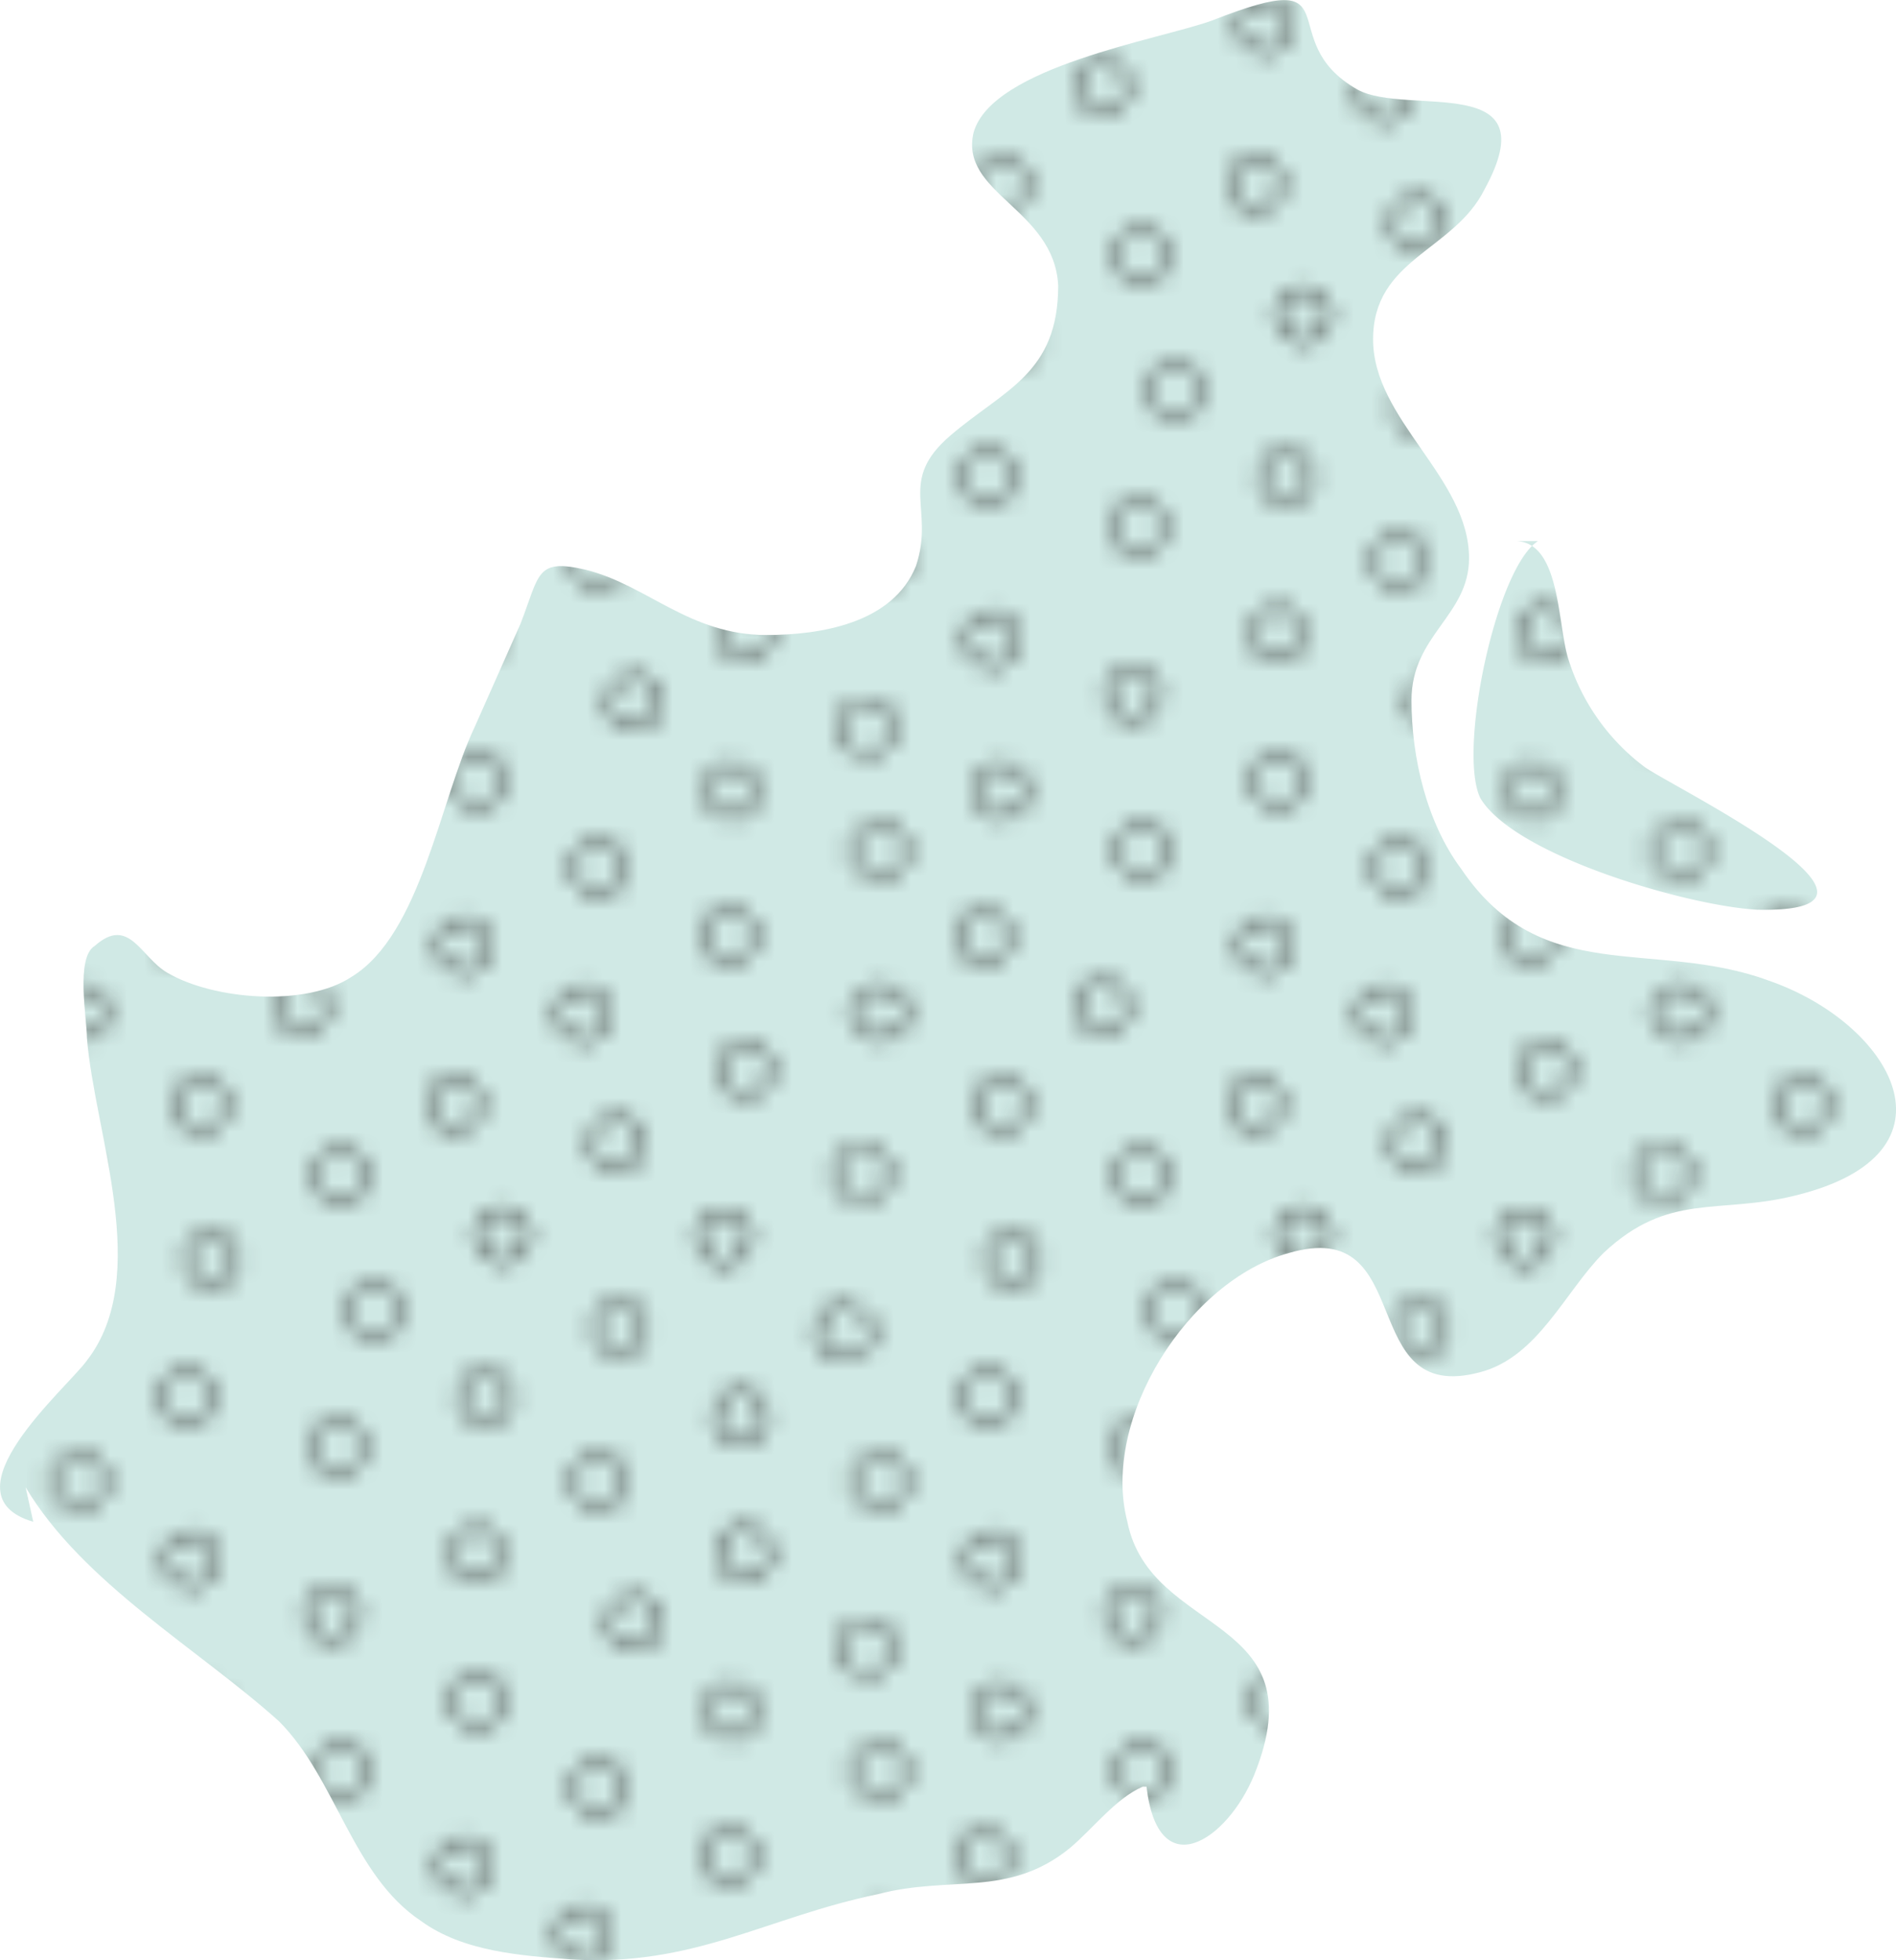 <svg id="Layer_1" data-name="Layer 1" xmlns="http://www.w3.org/2000/svg" xmlns:xlink="http://www.w3.org/1999/xlink" viewBox="0 0 205.87 212.82"><defs><style>.cls-1,.cls-2{fill:none;}.cls-2{stroke:#1d1d1b;stroke-width:0.3px;}.cls-3{fill:#d0e9e5;}.cls-3,.cls-4{fill-rule:evenodd;}.cls-4{fill:url(#Circles);}</style><pattern id="Circles" data-name="Circles" width="46.77" height="54" patternTransform="translate(7.34 -22.35) scale(1.85)" patternUnits="userSpaceOnUse" viewBox="0 0 46.77 54"><rect class="cls-1" width="46.77" height="54"/><circle class="cls-2" cx="39.77" cy="20.83" r="1.5" transform="translate(-5.09 22.68) rotate(-30)"/><circle class="cls-2" cx="38.52" cy="30.67" r="1.5" transform="translate(-7.31 48.68) rotate(-59.98)"/><circle class="cls-2" cx="30.27" cy="17.58" r="1.5" transform="translate(-0.09 35) rotate(-60)"/><circle class="cls-2" cx="22.72" cy="22.88" r="1.5" transform="translate(-8.39 14.41) rotate(-29.99)"/><circle class="cls-2" cx="25.52" cy="30.58" r="1.5" transform="translate(-13.72 37.38) rotate(-60)"/><circle class="cls-2" cx="32.43" cy="36" r="1.5"/><circle class="cls-2" cx="7.82" cy="22.92" r="1.5" transform="translate(-15.94 18.23) rotate(-60)"/><circle class="cls-2" cx="8.45" cy="32" r="1.5" transform="translate(-14.88 8.53) rotate(-30.04)"/><circle class="cls-2" cx="13.72" cy="17.17" r="1.5" transform="translate(-6.75 9.15) rotate(-29.99)"/><circle class="cls-2" cx="18" cy="35" r="1.5"/><circle class="cls-2" cx="39.72" cy="49.25" r="1.5" transform="translate(-19.31 26.46) rotate(-30)"/><circle class="cls-2" cx="24.02" cy="49.33" r="1.5" transform="translate(-21.45 18.62) rotate(-30)"/><circle class="cls-2" cx="31.18" cy="45" r="1.5"/><circle class="cls-2" cx="7.06" cy="49.62" r="1.5" transform="matrix(0.5, -0.87, 0.87, 0.5, -39.44, 30.93)"/><circle class="cls-2" cx="15.84" cy="43" r="1.5"/><circle class="cls-2" cx="38.97" cy="4.5" r="1.5" transform="translate(15.59 36) rotate(-60)"/><circle class="cls-2" cx="31.18" cy="9" r="1.5" transform="translate(-0.32 16.8) rotate(-30)"/><circle class="cls-2" cx="24.06" cy="3.88" r="1.5" transform="translate(8.67 22.78) rotate(-60)"/><circle class="cls-2" cx="7.79" cy="4.5" r="1.5" transform="translate(-1.21 4.5) rotate(-29.99)"/><circle class="cls-2" cx="16.09" cy="8" r="1.5" transform="translate(1.12 17.93) rotate(-60)"/><circle class="cls-2" cx="47.52" cy="17.5" r="1.5"/><circle class="cls-2" cx="47.5" cy="45" r="1.5"/><circle class="cls-2" cx="24.52" cy="40.08" r="1.5" transform="translate(-22.45 41.27) rotate(-60)"/><circle class="cls-2" cx="16.02" cy="27.08" r="1.5" transform="translate(-15.44 27.41) rotate(-60)"/><circle class="cls-2" cx="32.25" cy="25.2" r="1.5" transform="translate(-5.7 40.53) rotate(-60)"/><circle class="cls-2" cx="23.27" cy="13.58" r="1.5" transform="translate(-0.12 26.93) rotate(-60)"/><circle class="cls-2" cx="6.77" cy="13.08" r="1.5" transform="translate(-7.94 12.4) rotate(-60)"/><circle class="cls-2" cx="38.83" cy="13" r="1.5" transform="translate(8.16 40.13) rotate(-60.01)"/><circle class="cls-2" cx="7.02" cy="40.08" r="1.5" transform="translate(-31.2 26.11) rotate(-60)"/><circle class="cls-2" cx="15.52" cy="52.83" r="1.5" transform="translate(-37.99 39.85) rotate(-60)"/><circle class="cls-2" cx="33.27" cy="53.33" r="1.5" transform="translate(-29.55 55.47) rotate(-60)"/><circle class="cls-2" cx="39.5" cy="41.25" r="1.5"/><circle class="cls-2" cx="46.77" cy="54.75" r="1.5"/><circle class="cls-2" cx="46.5" cy="26.95" r="1.5" transform="translate(-0.08 53.76) rotate(-60.01)"/><circle class="cls-2" cx="47.48" cy="8" r="1.5"/><circle class="cls-2" cx="45.48" cy="36.25" r="1.5"/><circle class="cls-2" cx="0.75" cy="17.5" r="1.5"/><circle class="cls-2" cx="0.73" cy="45" r="1.5"/><circle class="cls-2" cy="54.75" r="1.5"/><circle class="cls-2" cx="-0.27" cy="26.95" r="1.5" transform="translate(-23.48 13.25) rotate(-60.01)"/><circle class="cls-2" cx="0.72" cy="8" r="1.5"/><circle class="cls-2" cx="-1.28" cy="36.25" r="1.5"/><circle class="cls-2" cx="15.52" cy="-1.18" r="1.5" transform="translate(8.77 12.85) rotate(-60)"/><circle class="cls-2" cx="33.27" cy="-0.68" r="1.5" transform="translate(17.22 28.47) rotate(-60)"/><circle class="cls-2" cx="46.77" cy="0.75" r="1.5"/><circle class="cls-2" cy="0.75" r="1.5"/></pattern></defs><title>Artboard 11</title><path class="cls-3" d="M3.61,165.21c-10-2.92,3.75-14.59,5.83-17.51,7.09-9.17.84-24.59,0-35,0-2.08-1.25-8.75.84-10,3.75-3.34,5,1.25,7.91,2.92,5,2.92,15,3.75,20,.42,7.5-4.59,9.59-19.17,13.34-27.09l5-11.26c2.09-5.42,1.67-7.09,7.09-5.83,6.67,1.67,11.25,7.08,19.59,7.08,5.83,0,13.75-1.25,16.25-7.5,2.08-6.26-2.09-9.17,3.75-14.17S114.9,40.58,114.9,31c-.42-8.34-10.83-10-9.17-16.67,2.09-7.09,20-10,25.85-12.09,15.84-6.25,6.25,2.08,15.84,7.5,5.42,2.92,20.84-2.08,13.76,10.84-3.33,6.67-12.09,7.5-12.09,16.26s10.42,15,10.42,23.76c0,6.25-6.25,8.34-6.25,15.42,0,6.25,1.67,13.34,5.42,18.34,8.75,12.93,20.84,7.5,33.34,12.09,13.34,4.59,21.68,18.76,2.92,23.34-8.34,2.09-13.76-.42-20.84,6.25-4.17,4.17-7.09,11.26-13.34,12.92-13.75,3.75-6.67-17.09-20.84-12.92C129.08,139,119.49,154,122.41,165.21c2.5,12.5,20.84,10,13.76,27.51-2.92,7.09-10.42,12.09-11.68,1.25h-.41c-2.92,1.25-5.42,4.58-7.92,6.67-6.67,5.42-12.92,2.92-20.84,5-12.09,2.5-20,7.92-33.35,7.08-5.42-.41-11.67-.83-16.26-4.17-7.5-5-9.17-15.42-15.42-21.68C21.54,179,9,171.88,2.78,161.46"/><path class="cls-4" d="M3.61,165.21c-10-2.92,3.75-14.59,5.83-17.51,7.09-9.17.84-24.59,0-35,0-2.08-1.25-8.75.84-10,3.75-3.34,5,1.25,7.91,2.92,5,2.92,15,3.75,20,.42,7.5-4.59,9.59-19.17,13.34-27.09l5-11.26c2.09-5.42,1.67-7.09,7.09-5.83,6.67,1.67,11.25,7.08,19.59,7.08,5.83,0,13.75-1.25,16.25-7.5,2.08-6.26-2.09-9.17,3.75-14.17S114.9,40.58,114.9,31c-.42-8.34-10.83-10-9.17-16.67,2.09-7.09,20-10,25.85-12.09,15.84-6.25,6.25,2.08,15.84,7.5,5.42,2.92,20.84-2.08,13.76,10.84-3.33,6.67-12.09,7.5-12.09,16.26s10.42,15,10.42,23.76c0,6.25-6.25,8.34-6.25,15.42,0,6.25,1.67,13.34,5.42,18.34,8.75,12.93,20.84,7.5,33.34,12.09,13.34,4.59,21.68,18.76,2.92,23.34-8.34,2.09-13.76-.42-20.84,6.25-4.17,4.17-7.09,11.26-13.34,12.92-13.75,3.75-6.67-17.09-20.84-12.92C129.08,139,119.49,154,122.41,165.21c2.5,12.5,20.84,10,13.76,27.51-2.92,7.09-10.42,12.09-11.68,1.25h-.41c-2.92,1.25-5.42,4.58-7.92,6.67-6.67,5.42-12.92,2.92-20.84,5-12.09,2.5-20,7.92-33.35,7.08-5.42-.41-11.67-.83-16.26-4.17-7.5-5-9.17-15.42-15.42-21.68C21.54,179,9,171.88,2.78,161.46"/><path class="cls-3" d="M167,58.74c-4.58,2.92-8.75,22.93-6.25,27.93,3.75,6.25,22.51,11.67,30,12.09,18.76.42-8.33-12.92-12.08-15.42a23.38,23.38,0,0,1-8.34-11.67c-1.25-3.75-.83-12.93-5.83-12.93"/><path class="cls-4" d="M167,58.74c-4.58,2.92-8.75,22.93-6.25,27.93,3.75,6.25,22.51,11.67,30,12.09,18.76.42-8.33-12.92-12.08-15.42a23.38,23.38,0,0,1-8.34-11.67c-1.25-3.75-.83-12.93-5.83-12.93"/></svg>